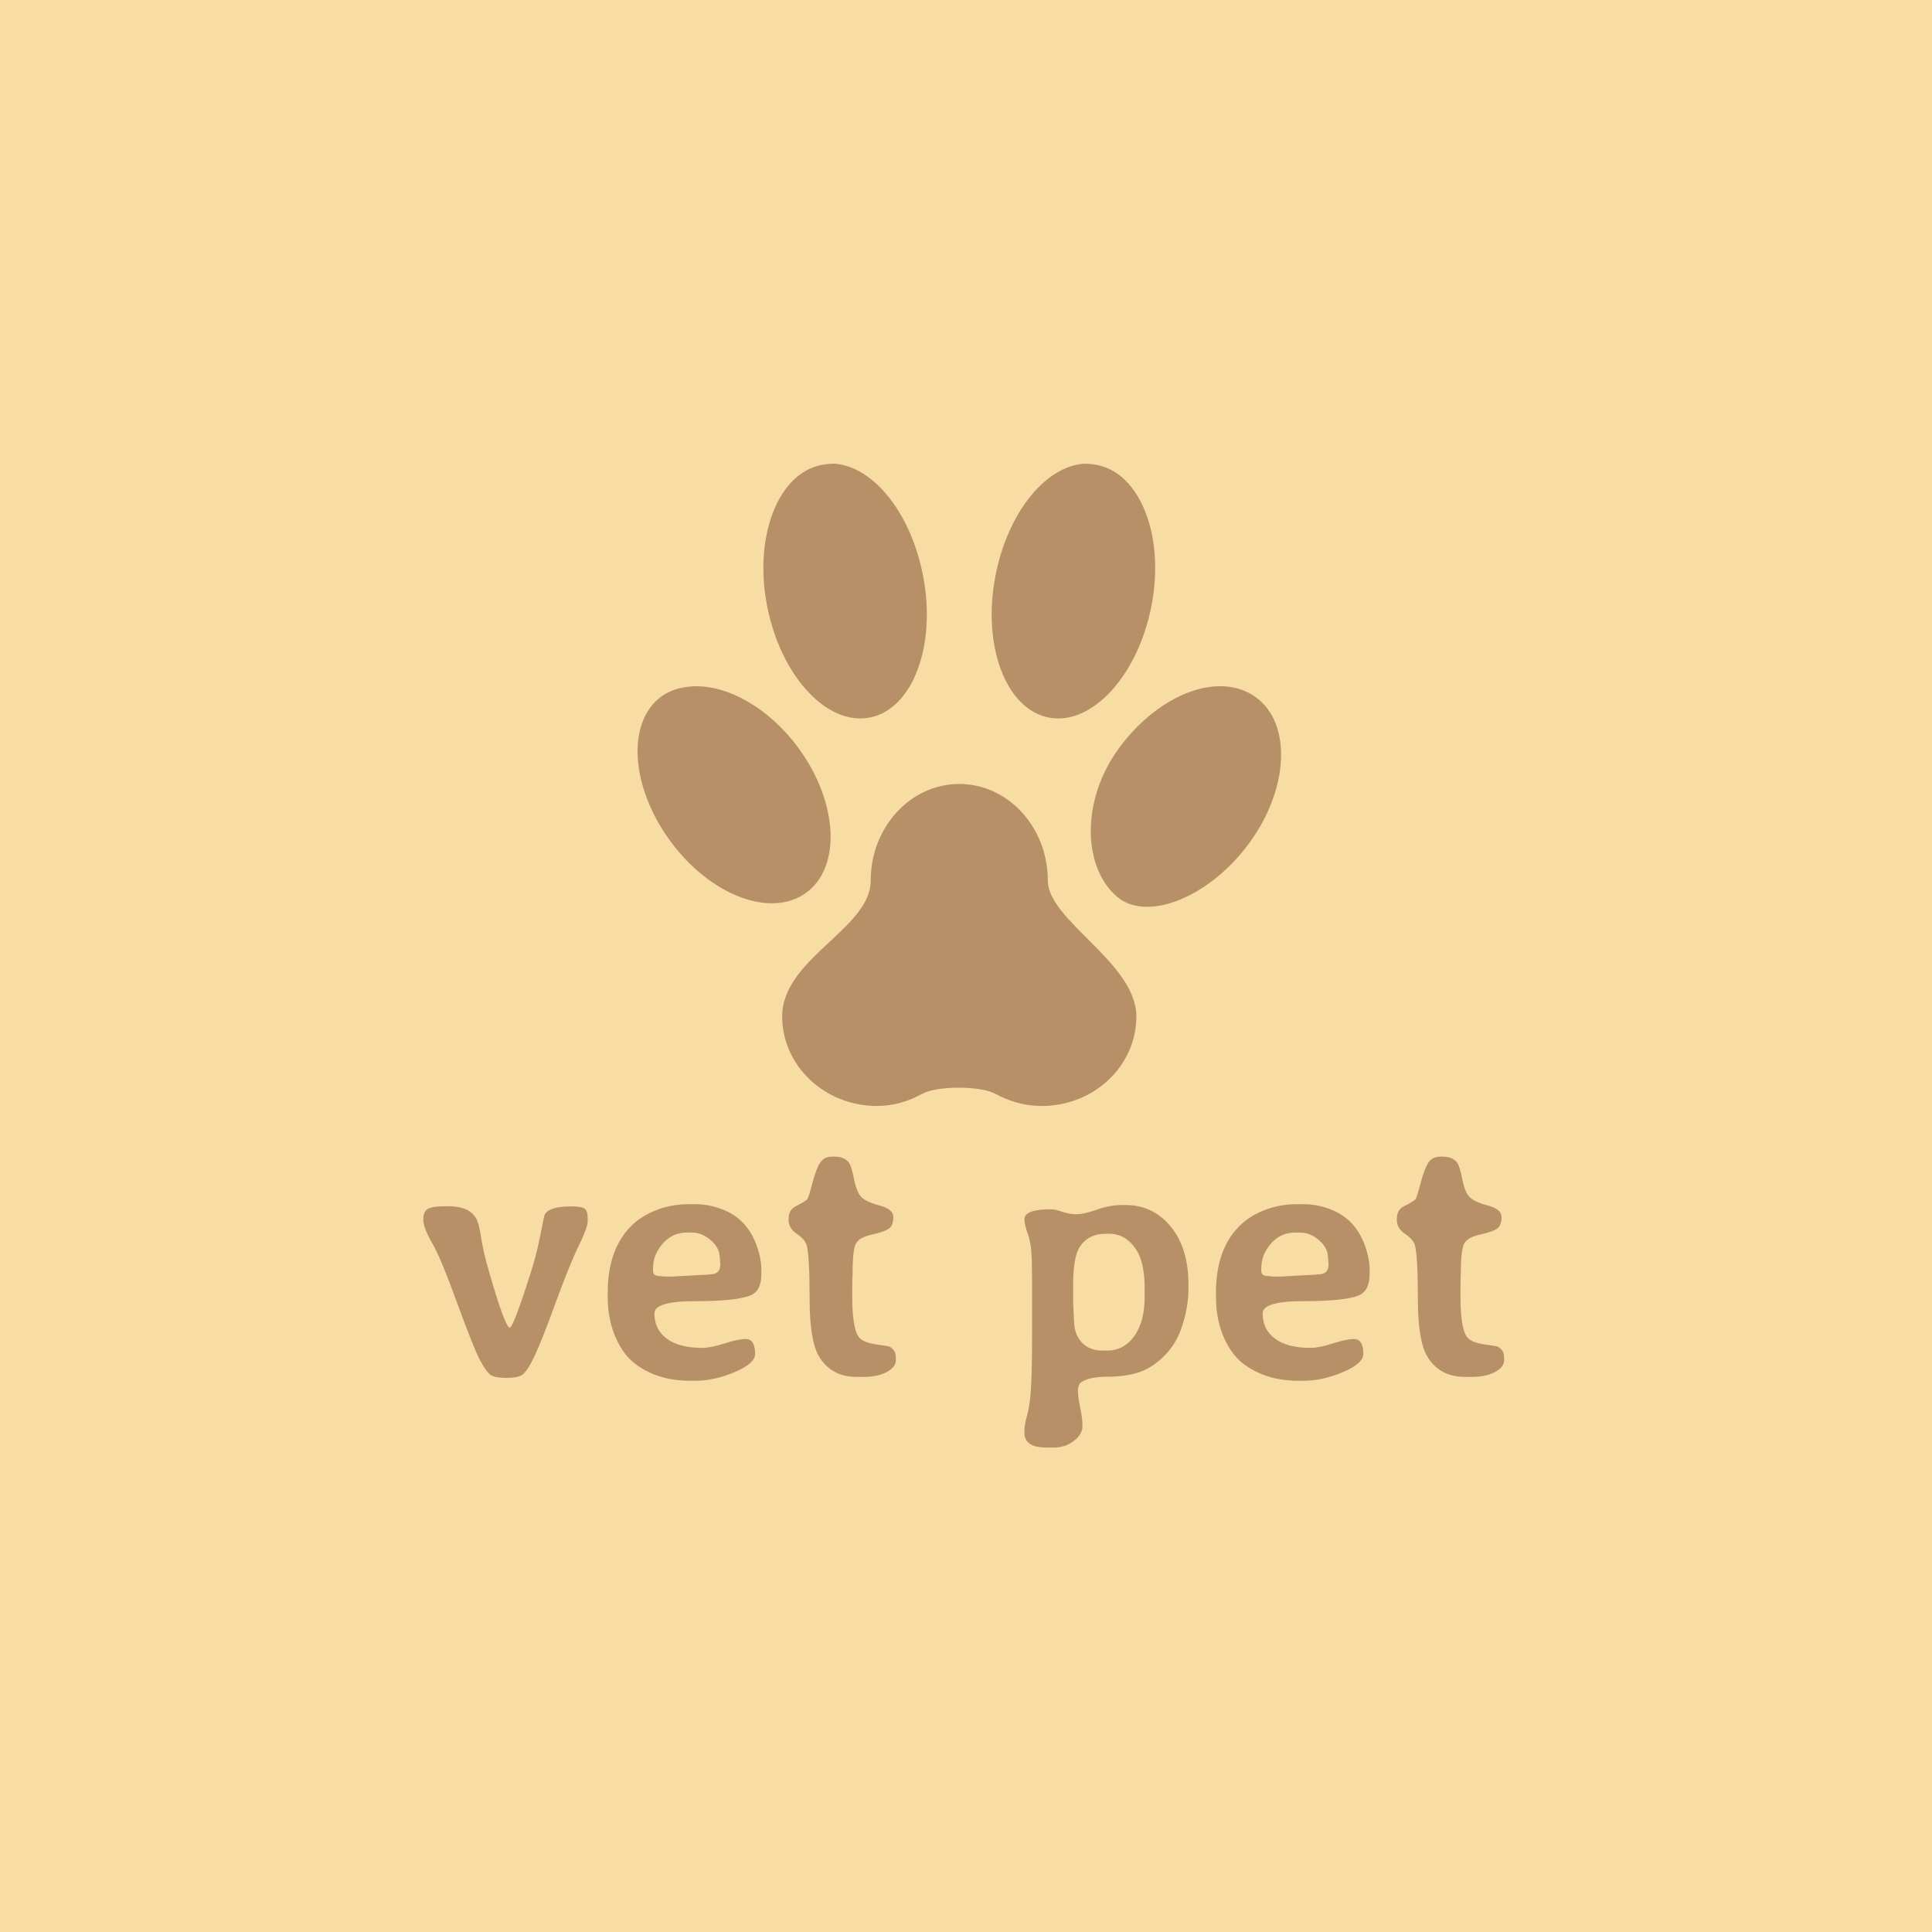 <svg viewBox="0 0 100 100" fill="none" xmlns="http://www.w3.org/2000/svg">
<path d="M100 0H0V100H100V0Z" fill="#F7DDA4"/>
<path d="M30.418 63.226C30.418 63.431 30.263 63.852 29.952 64.491C29.642 65.124 29.243 66.106 28.757 67.436C28.276 68.76 27.907 69.691 27.649 70.231C27.392 70.764 27.175 71.08 26.999 71.18C26.829 71.273 26.56 71.32 26.19 71.32C25.821 71.32 25.558 71.27 25.399 71.171C25.247 71.065 25.062 70.811 24.846 70.406C24.629 69.996 24.236 69.015 23.668 67.462C23.105 65.903 22.672 64.863 22.367 64.342C22.062 63.815 21.91 63.41 21.91 63.129C21.91 62.842 21.992 62.654 22.156 62.566C22.326 62.478 22.619 62.435 23.035 62.435H23.229C23.902 62.435 24.365 62.628 24.617 63.015C24.729 63.179 24.822 63.519 24.898 64.034C24.975 64.544 25.112 65.139 25.311 65.818C25.868 67.752 26.226 68.719 26.384 68.719C26.507 68.719 26.873 67.758 27.482 65.836C27.67 65.25 27.831 64.617 27.966 63.938C28.101 63.252 28.174 62.9 28.186 62.883C28.332 62.59 28.786 62.443 29.548 62.443C29.894 62.443 30.125 62.478 30.242 62.549C30.359 62.619 30.418 62.792 30.418 63.067V63.226ZM37.282 65.458V65.405L37.273 65.353V65.256C37.262 65.186 37.256 65.136 37.256 65.106C37.256 64.767 37.103 64.465 36.799 64.201C36.494 63.932 36.163 63.797 35.806 63.797H35.542C35.05 63.797 34.637 63.987 34.303 64.368C33.969 64.749 33.802 65.174 33.802 65.643V65.783C33.802 65.959 33.916 66.047 34.145 66.047L34.364 66.073H34.918L34.962 66.064L36.57 65.977L36.755 65.959C37.106 65.959 37.282 65.792 37.282 65.458ZM38.829 67.058C38.343 67.251 37.394 67.348 35.981 67.348C34.575 67.348 33.872 67.559 33.872 67.981C33.872 68.537 34.086 68.974 34.514 69.29C34.941 69.606 35.551 69.765 36.342 69.765C36.647 69.765 37.033 69.689 37.502 69.536C37.971 69.384 38.337 69.308 38.601 69.308C38.923 69.308 39.084 69.565 39.084 70.081C39.084 70.409 38.73 70.723 38.02 71.022C37.317 71.32 36.635 71.47 35.973 71.47H35.77C35.05 71.47 34.414 71.361 33.863 71.144C33.318 70.922 32.885 70.644 32.562 70.31C32.24 69.976 31.974 69.53 31.763 68.974C31.558 68.417 31.455 67.799 31.455 67.119V66.908C31.455 65.525 31.804 64.436 32.501 63.639C32.87 63.217 33.33 62.895 33.881 62.672C34.432 62.443 35.012 62.329 35.621 62.329H36.034C36.45 62.329 36.884 62.411 37.335 62.575C38.208 62.892 38.815 63.513 39.154 64.439C39.324 64.901 39.409 65.338 39.409 65.748V65.941C39.409 66.533 39.216 66.905 38.829 67.058ZM42.389 70.204C42.066 69.659 41.905 68.66 41.905 67.207C41.905 65.754 41.855 64.84 41.756 64.465C41.703 64.26 41.533 64.061 41.246 63.867C40.959 63.674 40.815 63.428 40.815 63.129C40.815 62.83 40.906 62.619 41.088 62.496C41.129 62.467 41.246 62.402 41.44 62.303C41.633 62.197 41.75 62.115 41.791 62.057C41.838 61.992 41.926 61.711 42.055 61.213C42.19 60.709 42.324 60.36 42.459 60.167C42.6 59.968 42.799 59.868 43.057 59.868H43.206C43.54 59.868 43.786 59.974 43.944 60.185C44.026 60.296 44.111 60.571 44.199 61.011C44.287 61.45 44.407 61.758 44.56 61.934C44.712 62.109 45.028 62.262 45.509 62.391C45.995 62.514 46.238 62.716 46.238 62.997C46.238 63.278 46.165 63.475 46.019 63.586C45.872 63.697 45.585 63.8 45.157 63.894C44.73 63.987 44.451 64.134 44.322 64.333C44.193 64.526 44.129 65.068 44.129 65.959L44.12 66.144C44.114 66.267 44.111 66.41 44.111 66.574V67.093C44.111 68.177 44.22 68.874 44.437 69.185C44.571 69.378 44.861 69.51 45.307 69.58C45.758 69.644 45.998 69.683 46.027 69.694C46.256 69.811 46.37 70.002 46.37 70.266V70.406C46.37 70.647 46.209 70.852 45.887 71.022C45.57 71.186 45.178 71.268 44.709 71.268H44.349C43.464 71.268 42.81 70.913 42.389 70.204ZM59.246 67.145V66.671C59.246 65.798 59.105 65.142 58.824 64.702C58.461 64.14 57.989 63.858 57.409 63.858H57.242C56.639 63.858 56.188 64.084 55.889 64.535C55.66 64.881 55.546 65.549 55.546 66.539V67.488L55.555 67.576L55.581 68.165C55.587 68.224 55.59 68.279 55.59 68.332C55.59 68.807 55.722 69.188 55.985 69.475C56.255 69.762 56.609 69.905 57.049 69.905H57.295C57.881 69.905 58.352 69.656 58.71 69.158C59.067 68.654 59.246 67.983 59.246 67.145ZM54.157 74.924C53.401 74.924 53.023 74.669 53.023 74.159V73.975C53.023 73.846 53.076 73.579 53.182 73.175C53.287 72.77 53.352 72.252 53.375 71.619C53.404 70.986 53.419 70.137 53.419 69.07V66.205L53.41 65.572C53.41 64.828 53.346 64.277 53.217 63.92C53.088 63.557 53.023 63.287 53.023 63.111C53.023 62.766 53.477 62.593 54.386 62.593C54.403 62.593 54.418 62.593 54.43 62.593C54.559 62.593 54.746 62.637 54.992 62.725C55.238 62.807 55.484 62.848 55.73 62.848C55.982 62.848 56.331 62.769 56.776 62.61C57.222 62.452 57.649 62.373 58.06 62.373H58.27C59.208 62.373 59.984 62.745 60.6 63.489C61.209 64.233 61.514 65.23 61.514 66.478V66.706C61.514 67.304 61.414 67.919 61.215 68.552C61.022 69.185 60.717 69.715 60.301 70.143C59.891 70.564 59.448 70.857 58.974 71.022C58.505 71.18 57.957 71.259 57.33 71.259C56.703 71.259 56.255 71.35 55.985 71.531C55.856 71.619 55.792 71.769 55.792 71.98C55.792 72.19 55.83 72.478 55.906 72.841C55.988 73.21 56.029 73.535 56.029 73.816C56.029 74.098 55.88 74.353 55.581 74.581C55.288 74.81 54.948 74.924 54.562 74.924H54.157ZM68.765 65.458V65.405L68.756 65.353V65.256C68.744 65.186 68.738 65.136 68.738 65.106C68.738 64.767 68.586 64.465 68.281 64.201C67.977 63.932 67.645 63.797 67.288 63.797H67.024C66.532 63.797 66.119 63.987 65.785 64.368C65.451 64.749 65.284 65.174 65.284 65.643V65.783C65.284 65.959 65.398 66.047 65.627 66.047L65.847 66.073H66.4L66.444 66.064L68.053 65.977L68.237 65.959C68.589 65.959 68.765 65.792 68.765 65.458ZM70.311 67.058C69.825 67.251 68.876 67.348 67.464 67.348C66.058 67.348 65.355 67.559 65.355 67.981C65.355 68.537 65.568 68.974 65.996 69.29C66.424 69.606 67.033 69.765 67.824 69.765C68.129 69.765 68.516 69.689 68.984 69.536C69.453 69.384 69.819 69.308 70.083 69.308C70.405 69.308 70.566 69.565 70.566 70.081C70.566 70.409 70.212 70.723 69.503 71.022C68.8 71.32 68.117 71.47 67.455 71.47H67.253C66.532 71.47 65.897 71.361 65.346 71.144C64.801 70.922 64.367 70.644 64.045 70.31C63.723 69.976 63.456 69.53 63.245 68.974C63.04 68.417 62.938 67.799 62.938 67.119V66.908C62.938 65.525 63.286 64.436 63.983 63.639C64.353 63.217 64.812 62.895 65.363 62.672C65.914 62.443 66.494 62.329 67.103 62.329H67.517C67.933 62.329 68.366 62.411 68.817 62.575C69.69 62.892 70.297 63.513 70.637 64.439C70.807 64.901 70.892 65.338 70.892 65.748V65.941C70.892 66.533 70.698 66.905 70.311 67.058ZM73.871 70.204C73.549 69.659 73.388 68.66 73.388 67.207C73.388 65.754 73.338 64.84 73.238 64.465C73.186 64.26 73.016 64.061 72.728 63.867C72.441 63.674 72.298 63.428 72.298 63.129C72.298 62.83 72.389 62.619 72.57 62.496C72.611 62.467 72.728 62.402 72.922 62.303C73.115 62.197 73.232 62.115 73.273 62.057C73.32 61.992 73.408 61.711 73.537 61.213C73.672 60.709 73.807 60.36 73.941 60.167C74.082 59.968 74.281 59.868 74.539 59.868H74.689C75.022 59.868 75.269 59.974 75.427 60.185C75.509 60.296 75.594 60.571 75.682 61.011C75.769 61.45 75.89 61.758 76.042 61.934C76.194 62.109 76.511 62.262 76.991 62.391C77.478 62.514 77.721 62.716 77.721 62.997C77.721 63.278 77.647 63.475 77.501 63.586C77.355 63.697 77.067 63.8 76.64 63.894C76.212 63.987 75.934 64.134 75.805 64.333C75.676 64.526 75.611 65.068 75.611 65.959L75.603 66.144C75.597 66.267 75.594 66.41 75.594 66.574V67.093C75.594 68.177 75.702 68.874 75.919 69.185C76.054 69.378 76.344 69.51 76.789 69.58C77.24 69.644 77.481 69.683 77.51 69.694C77.738 69.811 77.853 70.002 77.853 70.266V70.406C77.853 70.647 77.691 70.852 77.369 71.022C77.053 71.186 76.66 71.268 76.191 71.268H75.831C74.946 71.268 74.293 70.913 73.871 70.204Z" fill="#B89068"/>
<path fill-rule="evenodd" clip-rule="evenodd" d="M43.349 24.016C43.069 23.977 42.796 24.016 42.516 24.068C40.289 24.498 39.001 27.746 39.704 31.36C40.407 34.973 42.789 37.571 45.016 37.141C47.243 36.711 48.48 33.41 47.776 29.797C47.164 26.633 45.309 24.27 43.349 24.016ZM55.954 24.016C53.994 24.27 52.139 26.633 51.526 29.797C50.823 33.41 52.06 36.711 54.287 37.141C56.514 37.571 58.896 34.973 59.599 31.36C60.303 27.746 59.014 24.498 56.787 24.068C56.507 24.016 56.233 23.977 55.954 24.016ZM35.849 35.526C35.264 35.559 34.691 35.715 34.235 36.047C32.412 37.388 32.64 40.741 34.704 43.547C36.767 46.353 39.912 47.544 41.735 46.203C43.558 44.862 43.382 41.509 41.318 38.703C39.769 36.6 37.601 35.429 35.849 35.526ZM63.401 35.526C61.631 35.409 59.482 36.6 57.933 38.703C55.869 41.509 56.084 45.032 57.881 46.464C59.417 47.688 62.588 46.457 64.651 43.651C66.715 40.845 66.871 37.46 65.016 36.099C64.554 35.761 63.994 35.565 63.401 35.526ZM49.651 40.578C47.119 40.578 45.068 42.825 45.068 45.578C45.068 48.072 40.485 49.602 40.485 52.61C40.485 55.168 42.692 57.245 45.381 57.245C46.253 57.245 47.021 57.004 47.724 56.62C48.512 56.19 50.732 56.19 51.526 56.62C52.236 57.004 53.043 57.245 53.922 57.245C56.631 57.245 58.818 55.168 58.818 52.61C58.818 49.836 54.235 47.649 54.235 45.578C54.235 42.825 52.184 40.578 49.651 40.578Z" fill="#B89068"/>
</svg>
